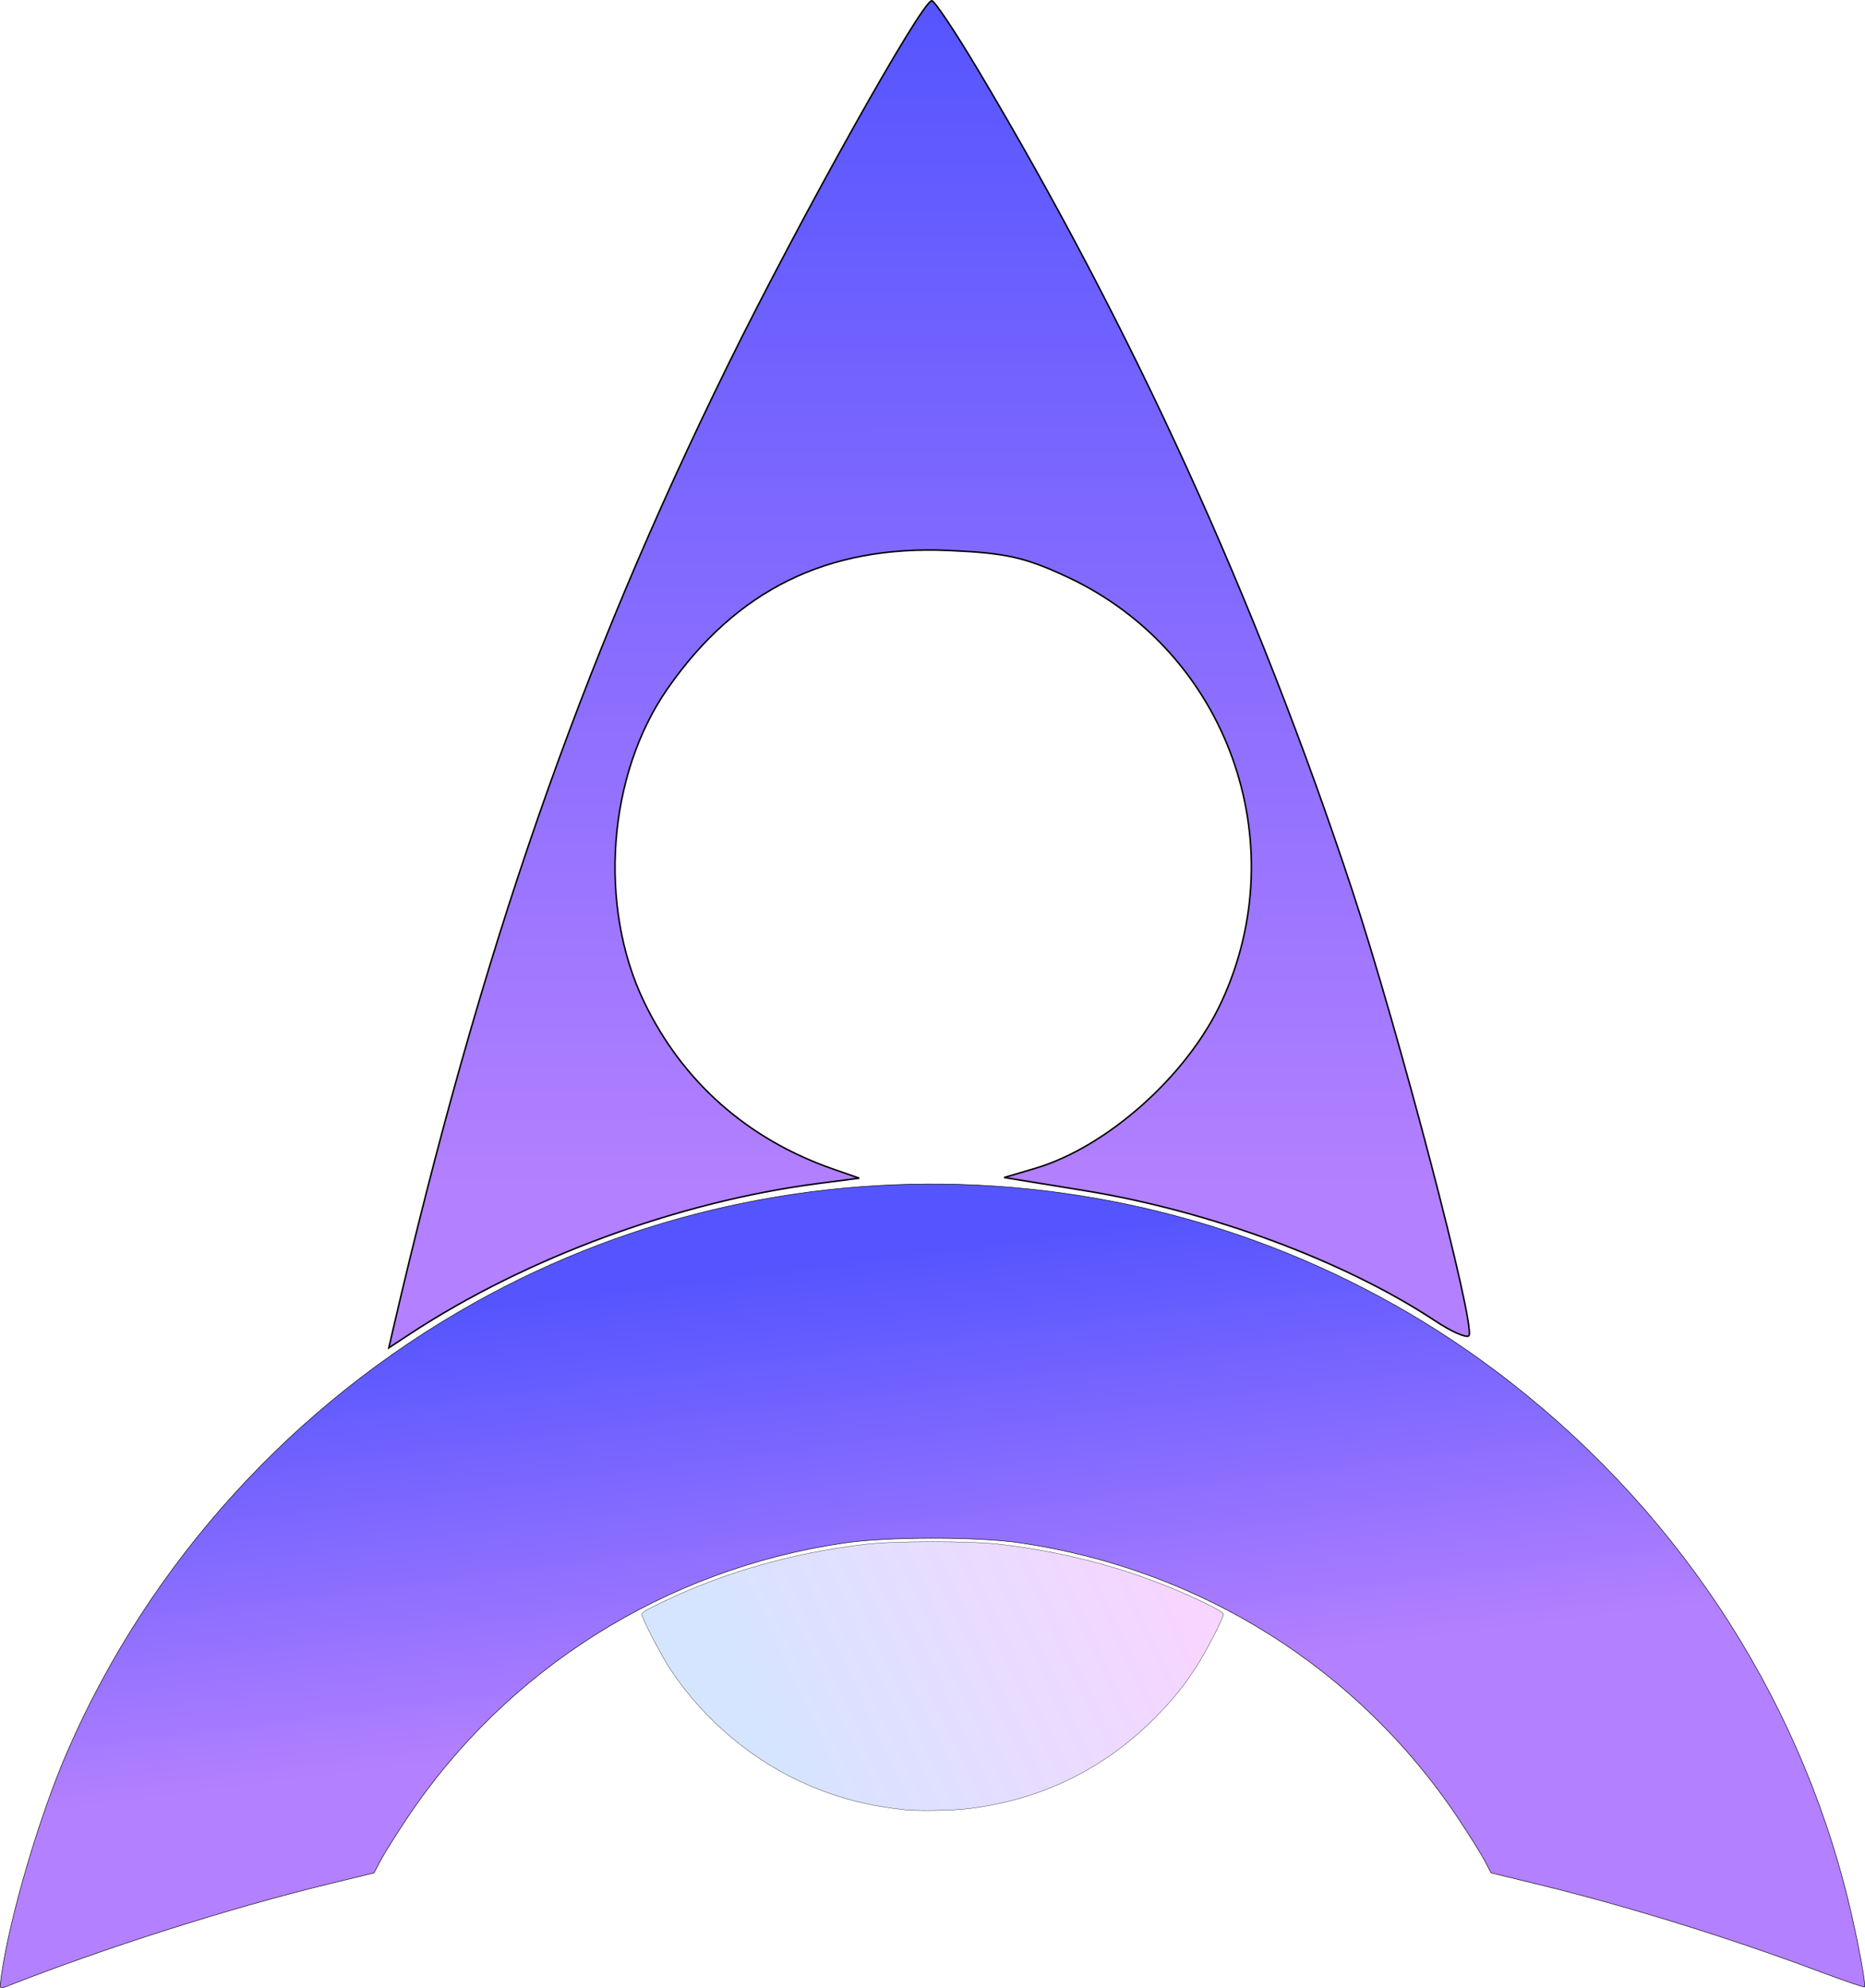 <?xml version="1.0" encoding="UTF-8" standalone="no"?>
<!-- Created with Inkscape (http://www.inkscape.org/) -->

<svg
   xmlns:dc="http://purl.org/dc/elements/1.1/"
   xmlns:cc="http://creativecommons.org/ns#"
   xmlns:rdf="http://www.w3.org/1999/02/22-rdf-syntax-ns#"
   xmlns:svg="http://www.w3.org/2000/svg"
   xmlns="http://www.w3.org/2000/svg"
   xmlns:xlink="http://www.w3.org/1999/xlink"
   xmlns:sodipodi="http://sodipodi.sourceforge.net/DTD/sodipodi-0.dtd"
   xmlns:inkscape="http://www.inkscape.org/namespaces/inkscape"
   width="46.91mm"
   height="50.01mm"
   viewBox="0 0 46.91 50.01"
   version="1.1"
   id="svg8"
   inkscape:version="0.92.2 (5c3e80d, 2017-08-06)"
   sodipodi:docname="rocketship1Burning.svg">
  <defs
     id="defs2">
    <linearGradient
       inkscape:collect="always"
       id="linearGradient1317">
      <stop
         style="stop-color:#5555ff;stop-opacity:1"
         offset="0"
         id="stop1313" />
      <stop
         style="stop-color:#b380ff;stop-opacity:1"
         offset="1"
         id="stop1315" />
    </linearGradient>
    <linearGradient
       inkscape:collect="always"
       id="linearGradient1211">
      <stop
         style="stop-color:#d5e5ff;stop-opacity:1;"
         offset="0"
         id="stop1207" />
      <stop
         style="stop-color:#f6d5ff;stop-opacity:1"
         offset="1"
         id="stop1209" />
    </linearGradient>
    <linearGradient
       inkscape:collect="always"
       xlink:href="#linearGradient1211"
       id="linearGradient1213"
       x1="-546.98"
       y1="394.945"
       x2="-509.453"
       y2="377.519"
       gradientUnits="userSpaceOnUse"
       gradientTransform="matrix(0.265,0,0,0.265,244.819,59.334)" />
    <linearGradient
       inkscape:collect="always"
       xlink:href="#linearGradient1317"
       id="linearGradient1319"
       x1="-532.907"
       y1="226.57"
       x2="-532.826"
       y2="338.823"
       gradientUnits="userSpaceOnUse"
       gradientTransform="matrix(0.265,0,0,0.265,244.819,59.334)" />
    <linearGradient
       inkscape:collect="always"
       xlink:href="#linearGradient1317"
       id="linearGradient1339"
       x1="-527.552"
       y1="344.197"
       x2="-522.249"
       y2="386.371"
       gradientUnits="userSpaceOnUse"
       gradientTransform="matrix(0.265,0,0,0.265,244.819,59.334)" />
  </defs>
  <sodipodi:namedview
     id="base"
     pagecolor="#ffffff"
     bordercolor="#666666"
     borderopacity="1.0"
     inkscape:pageopacity="0.0"
     inkscape:pageshadow="2"
     inkscape:zoom="3.959798"
     inkscape:cx="1.800598"
     inkscape:cy="26.526847"
     inkscape:document-units="px"
     inkscape:current-layer="layer1"
     showgrid="true"
     inkscape:window-width="1920"
     inkscape:window-height="986"
     inkscape:window-x="-11"
     inkscape:window-y="-11"
     inkscape:window-maximized="1"
     inkscape:snap-smooth-nodes="true" />
  <g
     inkscape:label="Layer 1"
     inkscape:groupmode="layer"
     id="layer1"
     transform="translate(-80.385,-119.262)">
    <ellipse
       style="opacity:0.845;fill:none;fill-opacity:1;stroke:#000000;stroke-width:0.794;stroke-miterlimit:4;stroke-dasharray:none;stroke-dashoffset:0;stroke-opacity:1;paint-order:fill markers stroke"
       id="path4733"
       cx="-608.184"
       cy="141.62"
       rx="7.938"
       ry="7.937" />
    <ellipse
       style="opacity:0.845;fill:none;fill-opacity:1;stroke:#000000;stroke-width:0.794;stroke-miterlimit:4;stroke-dasharray:none;stroke-dashoffset:0;stroke-opacity:1;paint-order:fill markers stroke"
       id="path4735"
       cx="-608.184"
       cy="165.406"
       rx="15.849"
       ry="15.849" />
    <ellipse
       style="opacity:0.845;fill:none;fill-opacity:1;stroke:#000000;stroke-width:0.794;stroke-miterlimit:4;stroke-dasharray:none;stroke-dashoffset:0;stroke-opacity:1;paint-order:fill markers stroke"
       id="path4737"
       cx="-608.184"
       cy="157.473"
       rx="23.78"
       ry="23.781" />
    <ellipse
       style="opacity:0.845;fill:none;fill-opacity:1;stroke:#000000;stroke-width:0.794;stroke-miterlimit:4;stroke-dasharray:none;stroke-dashoffset:0;stroke-opacity:1;paint-order:fill markers stroke"
       id="path4739"
       cx="-608.184"
       cy="141.622"
       rx="39.628"
       ry="39.632" />
    <circle
       style="opacity:0.845;fill:none;fill-opacity:1;stroke:#000000;stroke-width:0.794;stroke-miterlimit:4;stroke-dasharray:none;stroke-dashoffset:0;stroke-opacity:1;paint-order:fill markers stroke"
       id="path4741"
       cx="-608.184"
       cy="117.833"
       r="63.418" />
    <ellipse
       style="opacity:0.845;fill:none;fill-opacity:1;stroke:#000000;stroke-width:0.794;stroke-miterlimit:4;stroke-dasharray:none;stroke-dashoffset:0;stroke-opacity:1;paint-order:fill markers stroke"
       id="path4745"
       cx="-608.184"
       cy="78.196"
       rx="103.049"
       ry="103.058" />
    <path
       style="opacity:1;fill:url(#linearGradient1213);fill-opacity:1;stroke:#000000;stroke-width:0.007;stroke-miterlimit:4;stroke-dasharray:none;stroke-dashoffset:0;stroke-opacity:1;paint-order:fill markers stroke"
       d="m 103.174,164.788 c -0.89,-0.092 -1.629,-0.276 -2.399,-0.599 -1.401,-0.587 -2.652,-1.625 -3.518,-2.92 -0.223,-0.333 -0.731,-1.309 -0.731,-1.404 0,-0.038 0.151,-0.128 0.493,-0.292 1.591,-0.765 3.272,-1.245 5.137,-1.467 0.715,-0.085 2.659,-0.085 3.374,0 1.867,0.222 3.55,0.702 5.133,1.464 0.344,0.166 0.496,0.256 0.496,0.294 0,0.101 -0.456,0.98 -0.702,1.352 -0.321,0.487 -0.546,0.766 -0.965,1.197 -1.295,1.333 -2.917,2.13 -4.775,2.347 -0.378,0.044 -1.231,0.059 -1.543,0.027 z"
       id="path1205"
       inkscape:connector-curvature="0" />
    <path
       style="opacity:1;fill:url(#linearGradient1319);fill-opacity:1;stroke:#000000;stroke-width:0.038;stroke-miterlimit:4;stroke-dasharray:none;stroke-dashoffset:0;stroke-opacity:1;paint-order:fill markers stroke"
       d="m 90.269,152.712 c 2.226,-9.576 4.683,-16.653 8.426,-24.267 1.803,-3.668 4.877,-9.163 5.127,-9.165 0.068,-5.3e-4 0.593,0.786 1.166,1.747 3.886,6.515 6.993,13.325 9.405,20.617 1.168,3.531 3.131,11.025 2.938,11.218 -0.062,0.062 -0.44,-0.105 -0.84,-0.37 -2.275,-1.506 -5.662,-2.766 -8.813,-3.279 l -2.036,-0.332 0.776,-0.229 c 1.816,-0.536 3.833,-2.337 4.691,-4.189 1.866,-4.026 0.137,-8.808 -3.862,-10.68 -1.074,-0.503 -1.558,-0.612 -3.009,-0.675 -3.048,-0.134 -5.333,0.992 -7.064,3.479 -1.506,2.165 -1.752,5.456 -0.589,7.876 0.963,2.003 2.599,3.452 4.741,4.2 l 0.672,0.235 -1.039,0.135 c -3.522,0.457 -7.344,1.867 -10.263,3.784 l -0.531,0.348 z"
       id="path1303"
       inkscape:connector-curvature="0" />
    <path
       style="opacity:1;fill:url(#linearGradient1339);fill-opacity:1;stroke:#000000;stroke-width:0.013;stroke-miterlimit:4;stroke-dasharray:none;stroke-dashoffset:0;stroke-opacity:1;paint-order:fill markers stroke"
       d="m 80.417,168.968 c 0.212,-1.496 0.965,-4.047 1.673,-5.673 2.063,-4.736 5.675,-8.714 10.231,-11.264 8.085,-4.527 18.22,-3.861 25.64,1.683 4.478,3.346 7.629,8.079 8.924,13.402 0.215,0.883 0.441,2.084 0.399,2.125 -0.015,0.015 -0.507,-0.153 -1.094,-0.373 -2.317,-0.869 -4.874,-1.661 -7.145,-2.214 l -1.155,-0.281 -0.158,-0.302 c -0.087,-0.166 -0.389,-0.648 -0.67,-1.071 -2.512,-3.767 -6.47,-6.257 -11.012,-6.928 -1.075,-0.159 -3.355,-0.157 -4.444,0.004 -4.501,0.664 -8.486,3.176 -10.985,6.925 -0.282,0.423 -0.583,0.904 -0.67,1.071 l -0.158,0.302 -1.146,0.279 c -2.52,0.613 -5.676,1.619 -8.15,2.596 -0.117,0.046 -0.123,0.025 -0.08,-0.278 z"
       id="path1331"
       inkscape:connector-curvature="0" />
  </g>
</svg>

